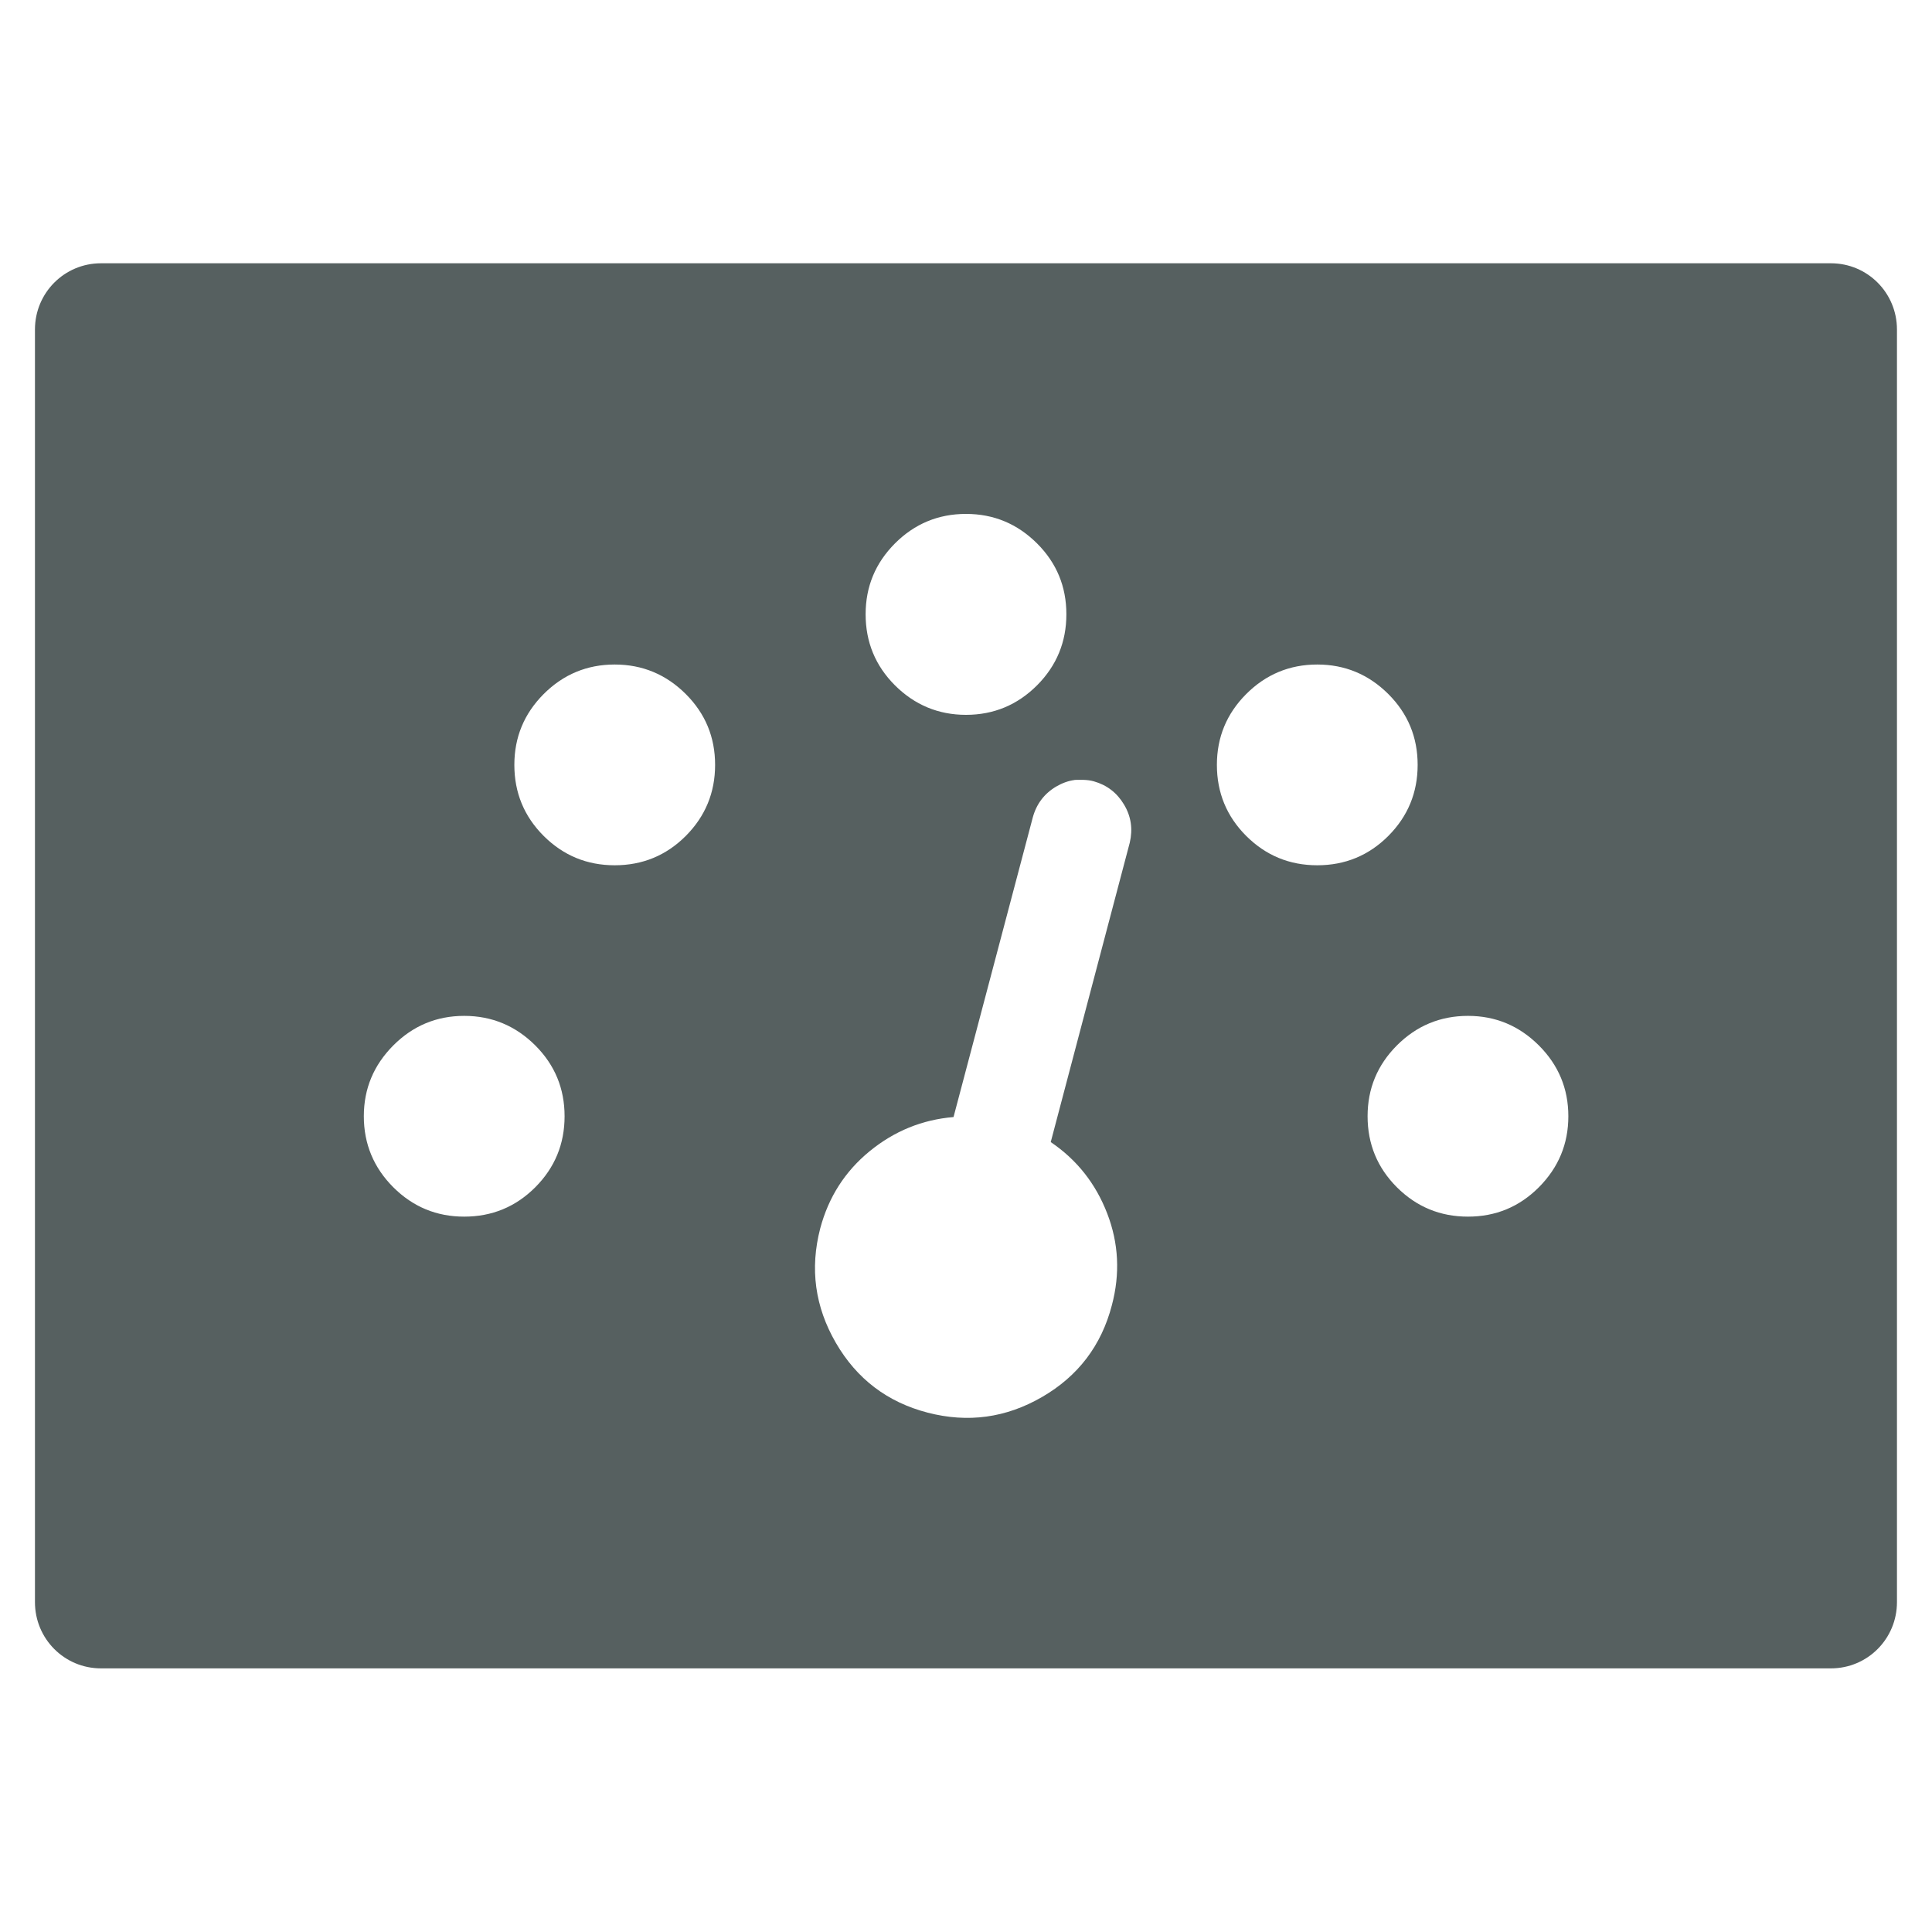 <svg xmlns="http://www.w3.org/2000/svg" viewBox="0 0 22 22"><defs><clipPath><rect y="8" x="8" height="32" width="32" fill="none" rx="16"/></clipPath><clipPath><rect y="507.8" x="392.57" height="32" width="32" fill="none" rx="16"/></clipPath><clipPath><rect width="32" height="32" x="392.57" y="507.8" fill="none" rx="16"/></clipPath><clipPath><rect y="507.8" x="392.57" height="32" width="32" fill="none" rx="16"/></clipPath><clipPath><rect y="507.8" x="392.57" height="32" width="32" fill="none" rx="16"/></clipPath><clipPath><rect width="32" height="32" x="392.57" y="507.8" fill="none" rx="16"/></clipPath><clipPath><rect width="32" height="32" x="8" y="8" fill="none" rx="16"/></clipPath><clipPath><rect width="32" height="32" x="392.57" y="507.8" fill="none" rx="16"/></clipPath><clipPath><rect y="507.8" x="392.57" height="32" width="32" fill="none" rx="16"/></clipPath><clipPath><rect y="507.8" x="392.57" height="32" width="32" fill="none" rx="16"/></clipPath><clipPath><rect y="8" x="8" height="32" width="32" fill="none" rx="16"/></clipPath><clipPath><path d="m0 706.47h1490.93v-706.47h-1490.93v706.47"/></clipPath><clipPath><path d="m22.2 686.12h1447.73v-667.19h-1447.73v667.19"/></clipPath><clipPath><rect y="507.8" x="392.57" height="32" width="32" fill="none" rx="16"/></clipPath><clipPath><rect y="507.8" x="392.57" height="32" width="32" fill="none" rx="16"/></clipPath><clipPath><rect y="507.8" x="392.57" height="32" width="32" fill="none" rx="16"/></clipPath><clipPath><rect y="507.8" x="392.57" height="32" width="32" fill="none" rx="16"/></clipPath><clipPath><rect y="8" x="8" height="32" width="32" fill="none" rx="16"/></clipPath></defs><path d="m1.15 3c-.417 0-.752.337-.752.754v14.492c0 .417.335.754.752.754h19.699c.417 0 .752-.337.752-.754v-14.492c0-.417-.335-.754-.752-.754h-19.699m9.85 2.854c.316 0 .585.113.809.336.223.223.334.491.334.807 0 .315-.111.585-.334.809-.223.223-.493.336-.809.336-.315 0-.585-.113-.809-.336-.223-.223-.334-.493-.334-.809 0-.315.111-.583.334-.807.223-.223.493-.336.809-.336m-4 1.715c.315 0 .585.113.809.336.223.223.334.491.334.807 0 .315-.111.585-.334.809-.223.223-.493.334-.809.334-.316 0-.585-.111-.809-.334-.223-.223-.334-.493-.334-.809 0-.315.111-.583.334-.807.223-.223.493-.336.809-.336m8 0c.315 0 .585.113.809.336.223.223.334.491.334.807 0 .315-.111.585-.334.809-.223.223-.493.334-.809.334-.316 0-.585-.111-.809-.334-.223-.223-.334-.493-.334-.809 0-.315.111-.583.334-.807.223-.223.493-.336.809-.336m-2.764 1.314c.071-.001.144-.005.219.016.149.042.264.13.344.264.081.134.102.279.066.434l-.9 3.41c.298.202.512.473.643.813.131.339.148.688.053 1.045-.119.458-.384.807-.795 1.045-.411.238-.844.297-1.303.178-.458-.119-.807-.384-1.045-.795-.238-.411-.297-.844-.178-1.303.095-.357.283-.65.563-.879.28-.229.598-.359.955-.389l.902-3.41c.042-.155.131-.273.268-.354.069-.04.138-.065.209-.074m-6.951 2.686c.315 0 .585.113.809.336.223.223.334.491.334.807 0 .316-.111.585-.334.809-.223.223-.493.334-.809.334-.315 0-.583-.111-.807-.334-.223-.223-.336-.493-.336-.809 0-.315.113-.583.336-.807.223-.223.491-.336.807-.336m11.43 0c.315 0 .583.113.807.336.223.223.336.491.336.807 0 .316-.113.585-.336.809-.223.223-.491.334-.807.334-.316 0-.585-.111-.809-.334-.223-.223-.334-.493-.334-.809 0-.315.111-.583.334-.807.223-.223.493-.336.809-.336" transform="translate(0-.002)" stroke="none" fill="#566060"/></svg>